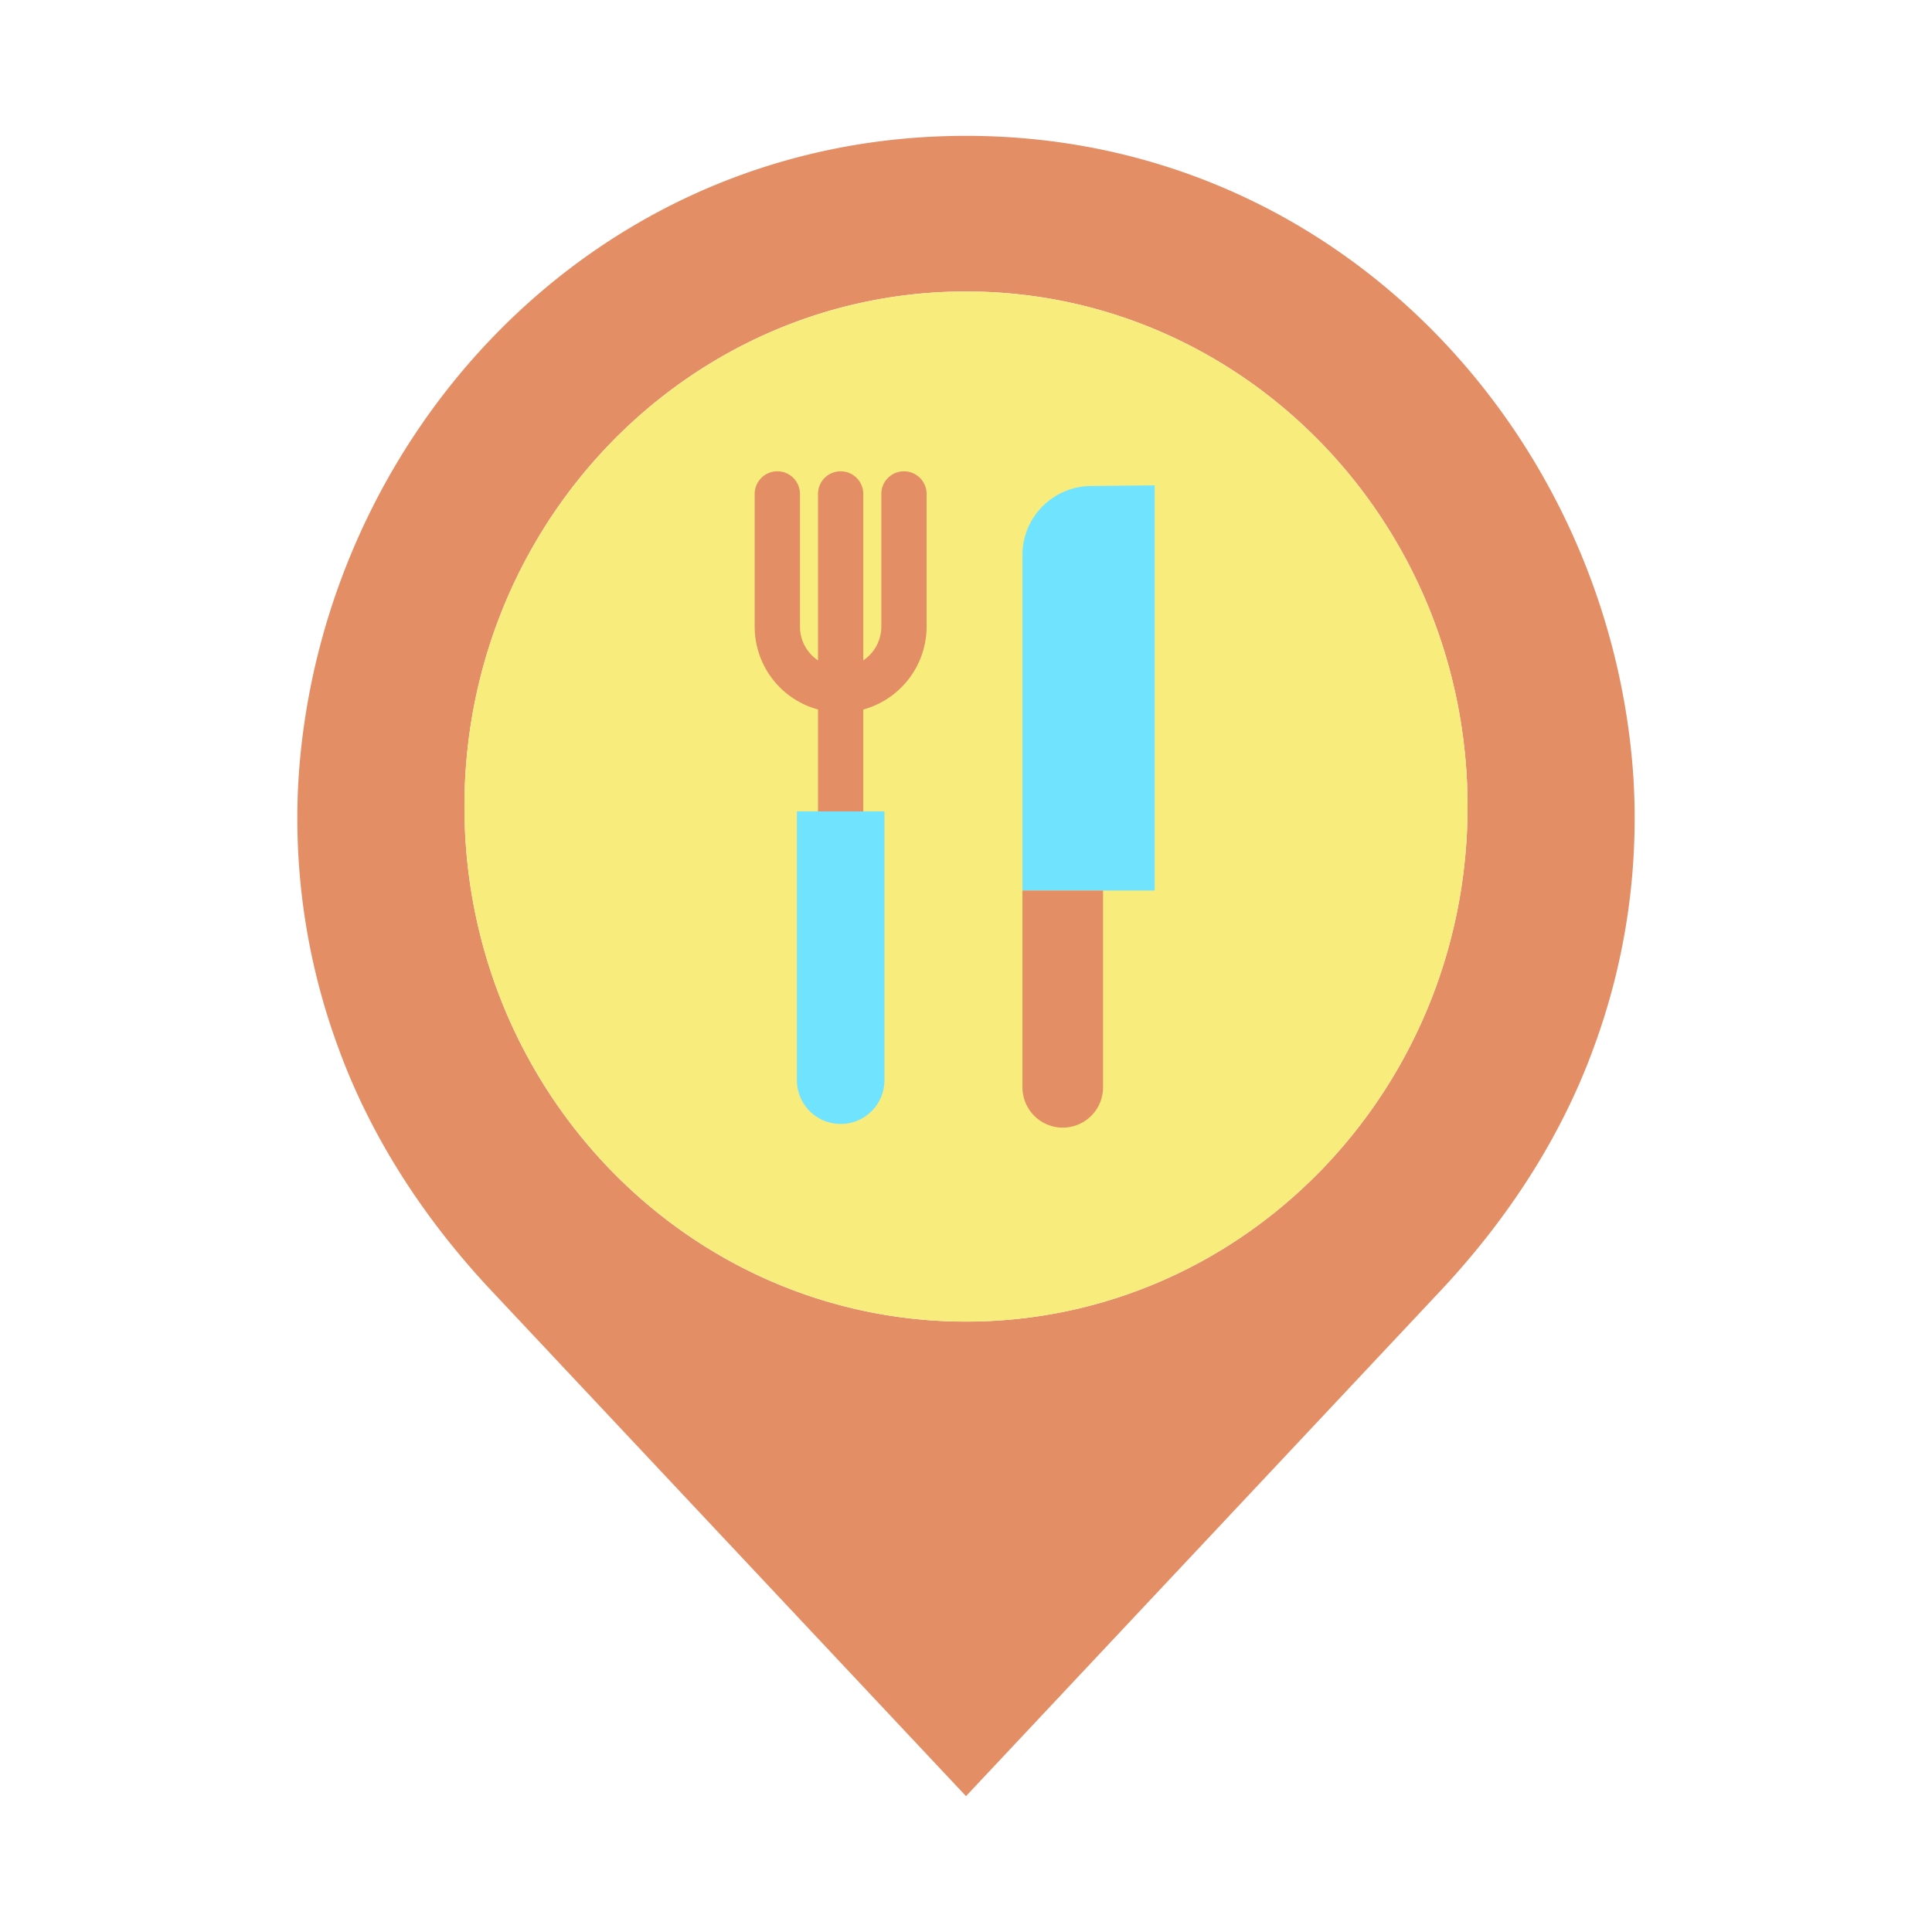 <svg xmlns="http://www.w3.org/2000/svg" width="512" height="512"><path d="M432.86 205.9a175.565 175.565 0 0 1-10.56 71.88c-8.76 24-23.03 45.6-40.5 64.24L256 476 130.2 342.02c-17.48-18.63-31.75-40.24-40.5-64.24a175.565 175.565 0 0 1-10.56-71.88C85.17 115.8 157.1 36 256 36s170.83 79.8 176.86 169.9zm-43.94 7.84c0-75.38-59.5-136.5-132.92-136.5s-132.92 61.1-132.92 136.5 59.5 136.5 132.92 136.5 132.92-61.1 132.92-136.5z" fill="#e48e66"/><path d="M256 77.25c73.4 0 132.92 61.1 132.92 136.5S329.4 350.23 256 350.23s-132.92-61.1-132.92-136.5S182.6 77.25 256 77.25z" fill="#f8ec7d"/><path d="M239.56 124.9a6 6 0 0 0-6 6v35.15a10.791 10.791 0 0 1-4.78 8.958V130.9a6 6 0 0 0-12 0v44.118a10.9 10.9 0 0 1-1.621-1.334A10.751 10.751 0 0 1 212 166.06V130.9a6 6 0 1 0-12 0v35.15a22.743 22.743 0 0 0 16.78 21.971v26.99a6 6 0 0 0 12 0v-26.978a22.827 22.827 0 0 0 16.78-21.982V130.9a6 6 0 0 0-6-6z" fill="#e48e66"/><path d="M306 128.63V236h-35.04v-88.9a18.294 18.294 0 0 1 17.91-18.3z" fill="#6fe3ff"/><path d="M292.32 236.45v51.7a10.68 10.68 0 1 1-21.36 0V236h21.36z" fill="#e48e66"/><path d="M234.38 215.02v70.9a11.6 11.6 0 1 1-23.19 0v-70.9h23.2z" fill="#6fe3ff"/></svg>